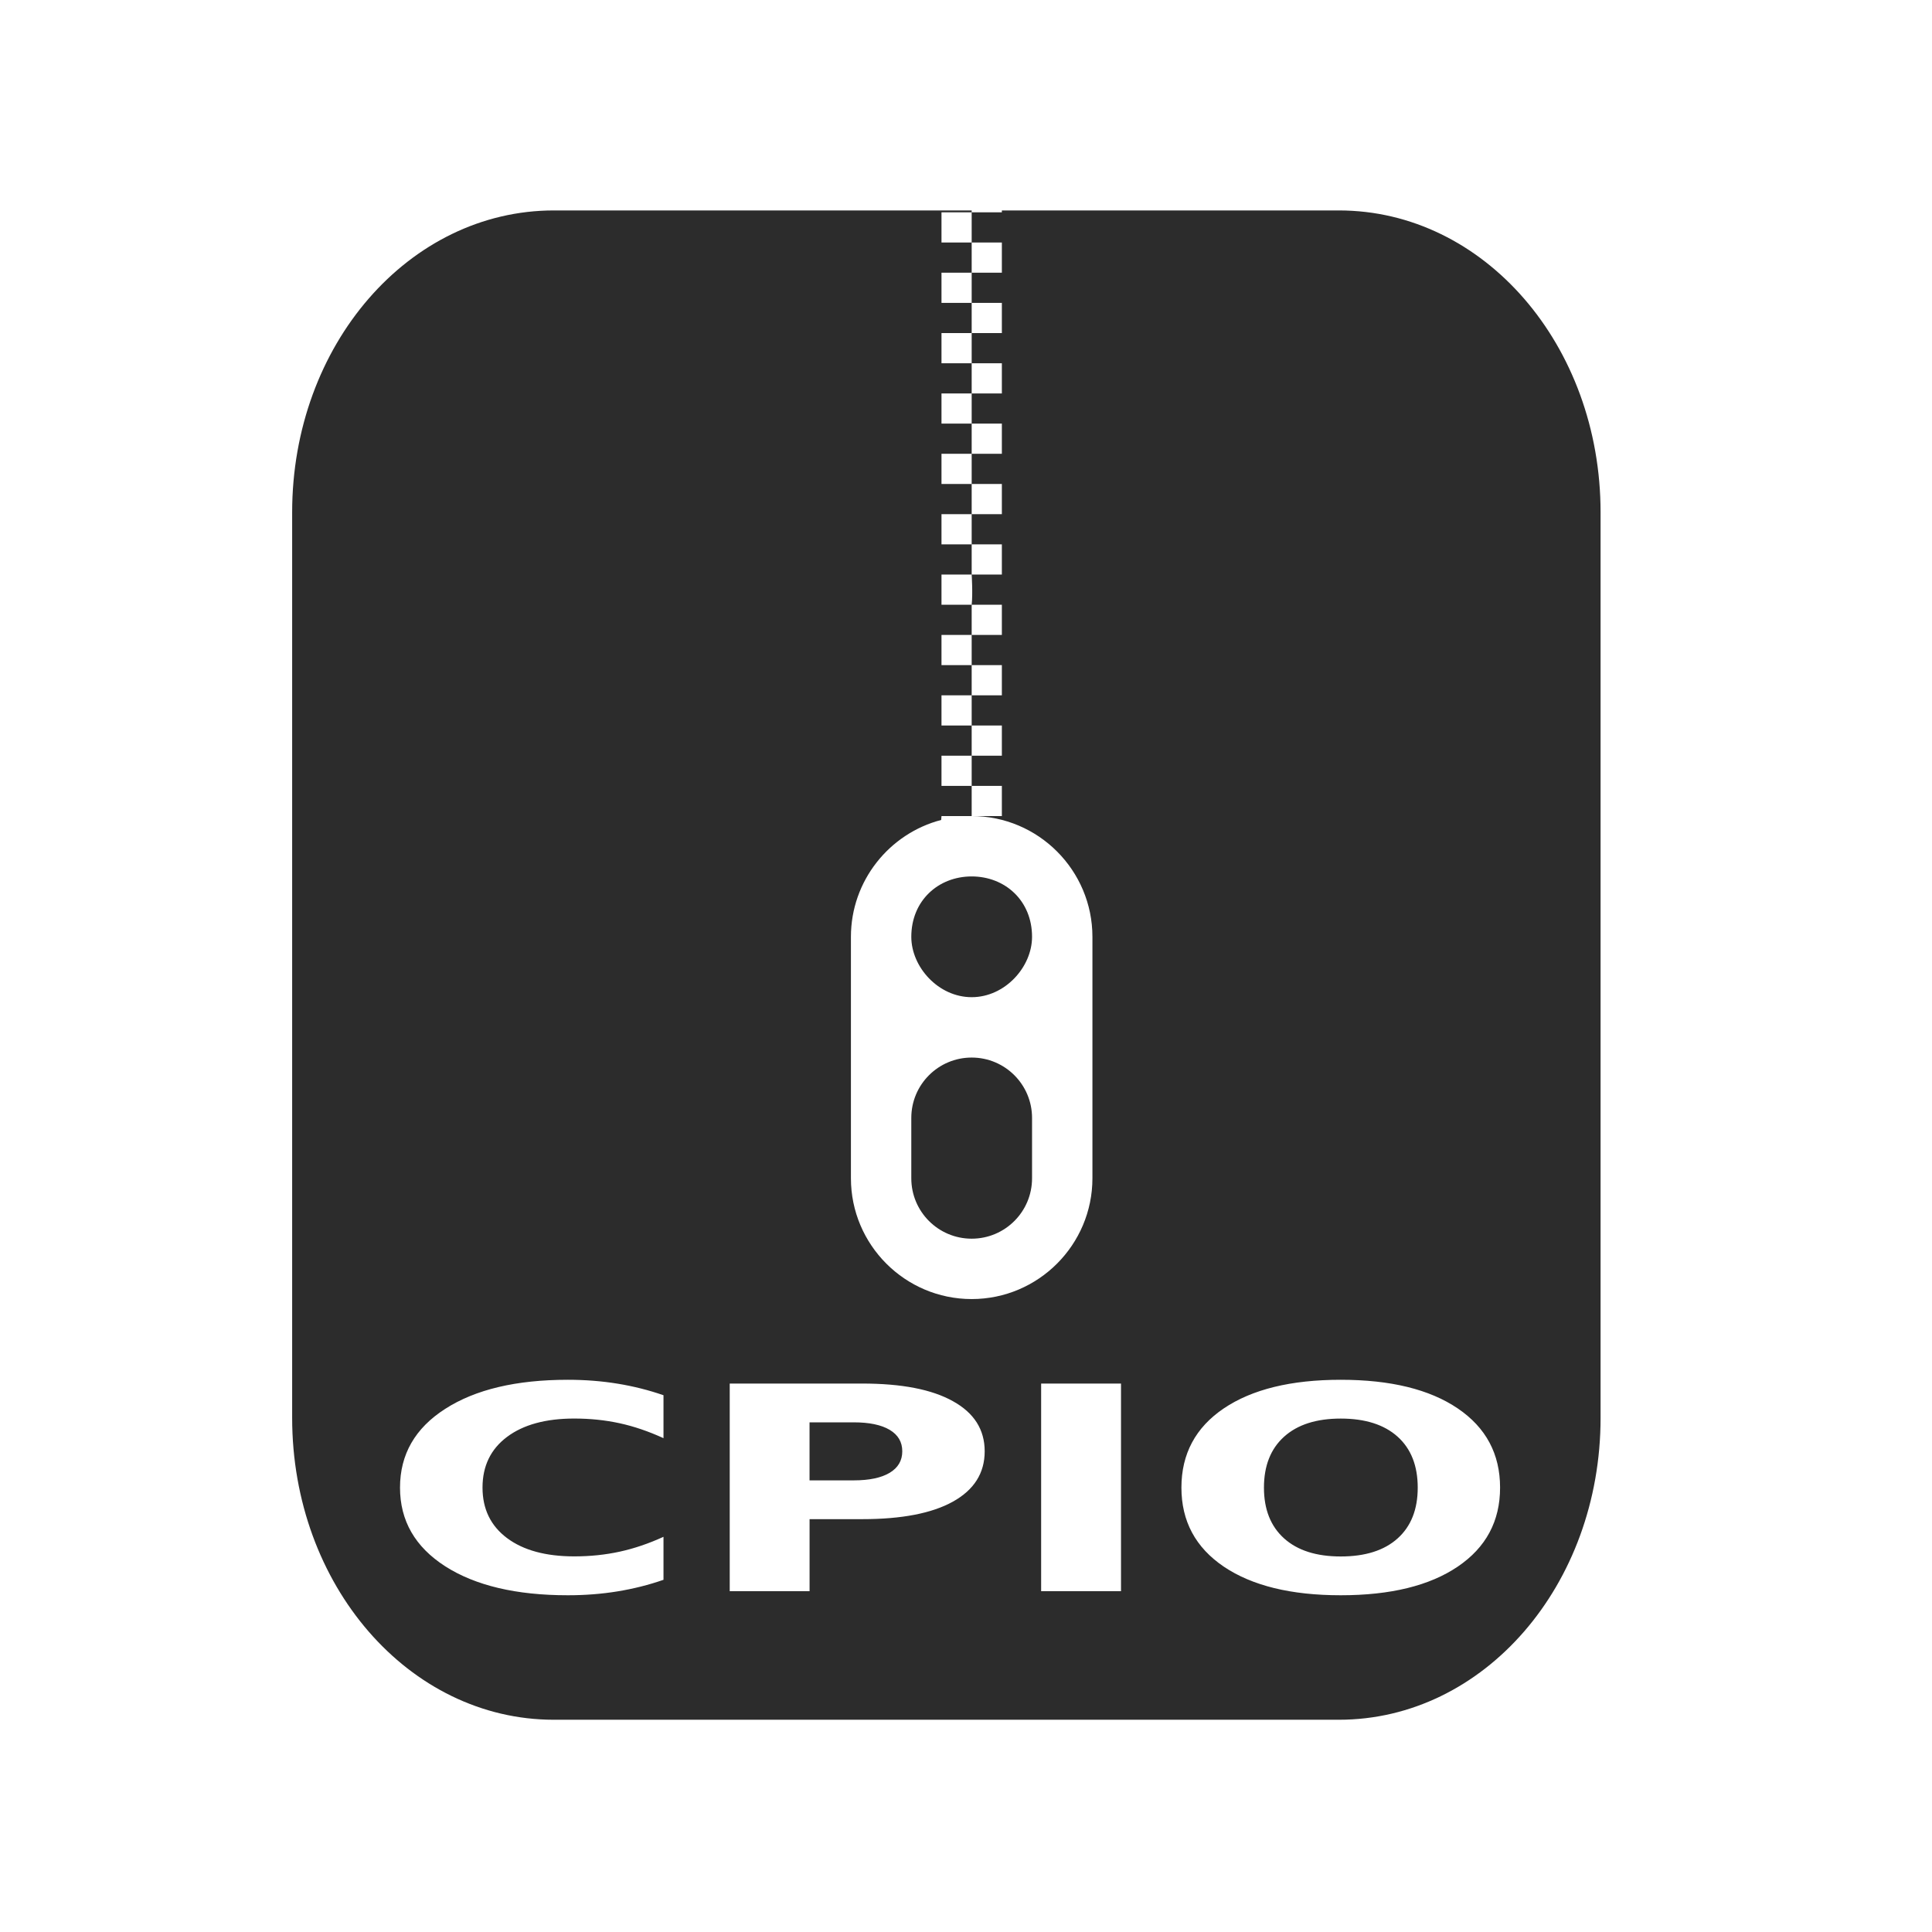 <?xml version="1.0" encoding="UTF-8" standalone="no"?>
<svg
   width="64"
   height="64"
   version="1.1"
   id="svg73"
   sodipodi:docname="application-x-cpio.svg"
   inkscape:version="1.1 (1:1.1+rc+202105240936+c4e8f9ed74)"
   xmlns:inkscape="http://www.inkscape.org/namespaces/inkscape"
   xmlns:sodipodi="http://sodipodi.sourceforge.net/DTD/sodipodi-0.dtd"
   xmlns="http://www.w3.org/2000/svg"
   xmlns:svg="http://www.w3.org/2000/svg"
   xmlns:rdf="http://www.w3.org/1999/02/22-rdf-syntax-ns#"
   xmlns:cc="http://creativecommons.org/ns#"
   xmlns:dc="http://purl.org/dc/elements/1.1/">
  <sodipodi:namedview
     pagecolor="#ffffff"
     bordercolor="#666666"
     borderopacity="1"
     objecttolerance="10"
     gridtolerance="10"
     guidetolerance="10"
     inkscape:pageopacity="0"
     inkscape:pageshadow="2"
     inkscape:window-width="1920"
     inkscape:window-height="996"
     id="namedview75"
     showgrid="false"
     inkscape:zoom="17.788155"
     inkscape:cx="26.393968"
     inkscape:cy="21.503073"
     inkscape:window-x="0"
     inkscape:window-y="0"
     inkscape:window-maximized="1"
     inkscape:current-layer="svg73"
     inkscape:document-rotation="0"
     inkscape:pagecheckerboard="0" />
  <defs
     id="defs29">
    <inkscape:path-effect
       effect="powerclip"
       id="path-effect367"
       is_visible="true"
       lpeversion="1"
       inverse="true"
       flatten="false"
       hide_clip="false"
       message="Use fill-rule evenodd on &lt;b&gt;fill and stroke&lt;/b&gt; dialog if no flatten result after convert clip to paths." />
    <linearGradient
       id="b"
       x1="399.57"
       x2="399.57"
       y1="545.8"
       y2="517.8"
       gradientTransform="matrix(2.143,0,0,2.143,-826.36,-1107.5)"
       gradientUnits="userSpaceOnUse">
      <stop
         stop-color="#3889e9"
         offset="0"
         id="stop2" />
      <stop
         stop-color="#5ea5fb"
         offset="1"
         id="stop4" />
    </linearGradient>
    <linearGradient
       id="linearGradient862"
       x1="7.937"
       x2="7.937"
       y1="15.081"
       y2="1.852"
       gradientTransform="matrix(3.374 0 0 3.374 3.431 3.428)"
       gradientUnits="userSpaceOnUse">
      <stop
         stop-color="#f1efeb"
         offset="0"
         id="stop7" />
      <stop
         stop-color="#fff"
         offset="1"
         id="stop9" />
    </linearGradient>
    <linearGradient
       id="linearGradient910"
       x1="7.937"
       x2="7.937"
       y1="15.081"
       y2="1.852"
       gradientTransform="scale(3.78)"
       gradientUnits="userSpaceOnUse">
      <stop
         stop-color="#613583"
         offset="0"
         id="stop12" />
      <stop
         stop-color="#a663c0"
         offset="1"
         id="stop14" />
    </linearGradient>
    <linearGradient
       id="linearGradient932"
       x1="379.24"
       x2="374.24"
       y1="546.85"
       y2="546.85"
       gradientTransform="matrix(2.143 0 0 2.143 -769.68 -1134.5)"
       gradientUnits="userSpaceOnUse">
      <stop
         stop-color="#f6f5f4"
         offset="0"
         id="stop17" />
      <stop
         stop-color="#fff"
         offset=".6"
         id="stop19" />
      <stop
         stop-color="#dddbd8"
         offset="1"
         id="stop21" />
    </linearGradient>
    <linearGradient
       id="linearGradient1146"
       x1="18"
       x2="18"
       y1="52"
       y2="12"
       gradientUnits="userSpaceOnUse">
      <stop
         stop-color="#5e337f"
         offset="0"
         id="stop24" />
      <stop
         stop-color="#ab60bf"
         offset="1"
         id="stop26" />
    </linearGradient>
    <clipPath
       clipPathUnits="userSpaceOnUse"
       id="clipPath363">
      <path
         id="path365"
         style="display:none;opacity:0.2;fill:#e6e6e6"
         d="m 32.188,6.033 v 1 h 1 v -1 z m 0,1 h -1 v 1 h 1 z m 0,1 v 1 h 1 v -1 z m 0,1 h -1 v 1 h 1 z m 0,1 v 1 h 1 v -1 z m 0,1 h -1 v 1 h 1 z m 0,1 v 1 h 1 v -1 z m 0,1 h -1 v 1 h 1 z m 0,1 v 1 h 1 v -1 z m 0,1 h -1 v 1 h 1 z m 0,1 v 1 h 1 v -1 z m 0,1 h -1 v 1 h 1 z m 0,1 v 1 h 1 v -1 z m 0,1 h -1 v 1 h 1 c 0.041,-0.368 0,-1 0,-1 z m 0,1 v 1 h 1 v -1 z m 0,1 h -1 v 1 h 1 z m 0,1 v 1 h 1 v -1 z m 0,1 h -1 v 1 h 1 z m 0,1 v 1 h 1 v -1 z m 0,1 h -1 v 1 h 1 z m 0,1 v 1 h 1 v -1 z m 0,1 h -1 c -0.005,0.043 -0.007,0.088 -0.01,0.129 -1.721,0.449 -2.99,2.018 -2.99,3.871 v 8 c 0,2.2 1.79,4 4,4 2.21,0 4,-1.8 4,-4 v -8 c 0,-2.2 -1.789,-4 -4,-4 z m 0,2 c 1.104,0 2,0.8 2,2 0,1 -0.896,2 -2,2 -1.104,0 -2,-1 -2,-2 0,-1.2 0.896,-2 2,-2 z m 0,6 c 1.105,0 2,0.895 2,2 v 2 c 0,1.105 -0.895,2 -2,2 -1.105,0 -2,-0.895 -2,-2 v -2 c 0,-1.105 0.895,-2 2,-2 z M 18.811,45.707 c -1.709,0 -3.064,0.321 -4.062,0.963 -0.999,0.639 -1.498,1.51 -1.498,2.609 0,1.097 0.499,1.965 1.498,2.607 0.999,0.639 2.353,0.959 4.062,0.959 0.573,0 1.121,-0.043 1.648,-0.129 0.527,-0.086 1.034,-0.214 1.52,-0.383 v -1.424 c -0.49,0.224 -0.975,0.388 -1.451,0.492 -0.477,0.104 -0.977,0.156 -1.504,0.156 -0.944,0 -1.688,-0.202 -2.229,-0.607 -0.541,-0.406 -0.811,-0.962 -0.811,-1.672 0,-0.713 0.27,-1.272 0.811,-1.678 0.541,-0.406 1.285,-0.609 2.229,-0.609 0.527,-10e-7 1.027,0.052 1.504,0.156 0.477,0.104 0.961,0.27 1.451,0.494 V 46.219 c -0.486,-0.169 -0.993,-0.297 -1.52,-0.383 -0.527,-0.086 -1.076,-0.129 -1.648,-0.129 z m 25.602,0 c -1.645,0 -2.936,0.316 -3.875,0.949 -0.935,0.633 -1.402,1.508 -1.402,2.623 0,1.112 0.468,1.984 1.402,2.617 0.939,0.633 2.23,0.949 3.875,0.949 1.65,0 2.942,-0.316 3.877,-0.949 0.935,-0.633 1.402,-1.505 1.402,-2.617 0,-1.115 -0.468,-1.99 -1.402,-2.623 -0.935,-0.633 -2.227,-0.949 -3.877,-0.949 z m -20.24,0.125 v 6.879 h 2.645 V 50.324 H 28.562 c 1.306,0 2.307,-0.193 3.004,-0.58 0.701,-0.39 1.053,-0.946 1.053,-1.668 0,-0.719 -0.352,-1.273 -1.053,-1.66 -0.697,-0.39 -1.698,-0.584 -3.004,-0.584 z m 10.316,0 v 6.879 h 2.646 v -6.879 z m 9.924,1.16 c 0.811,0 1.44,0.2 1.885,0.6 0.444,0.399 0.666,0.962 0.666,1.688 0,0.722 -0.222,1.282 -0.666,1.682 -0.444,0.399 -1.074,0.598 -1.885,0.598 -0.806,0 -1.431,-0.198 -1.875,-0.598 -0.444,-0.399 -0.668,-0.96 -0.668,-1.682 0,-0.725 0.223,-1.288 0.668,-1.688 0.444,-0.399 1.069,-0.6 1.875,-0.6 z m -17.596,0.125 h 1.465 c 0.513,0 0.91,0.082 1.189,0.248 0.28,0.166 0.418,0.404 0.418,0.711 0,0.307 -0.138,0.544 -0.418,0.713 -0.28,0.166 -0.676,0.25 -1.189,0.25 h -1.465 z" />
      <path
         id="lpe_path-effect367"
         style="opacity:0.2;fill:#e6e6e6"
         class="powerclip"
         d="M 4.678,1.971 H 58.022 V 61.969 H 4.678 Z M 32.188,6.033 v 1 h 1 v -1 z m 0,1 h -1 v 1 h 1 z m 0,1 v 1 h 1 v -1 z m 0,1 h -1 v 1 h 1 z m 0,1 v 1 h 1 v -1 z m 0,1 h -1 v 1 h 1 z m 0,1 v 1 h 1 v -1 z m 0,1 h -1 v 1 h 1 z m 0,1 v 1 h 1 v -1 z m 0,1 h -1 v 1 h 1 z m 0,1 v 1 h 1 v -1 z m 0,1 h -1 v 1 h 1 z m 0,1 v 1 h 1 v -1 z m 0,1 h -1 v 1 h 1 c 0.041,-0.368 0,-1 0,-1 z m 0,1 v 1 h 1 v -1 z m 0,1 h -1 v 1 h 1 z m 0,1 v 1 h 1 v -1 z m 0,1 h -1 v 1 h 1 z m 0,1 v 1 h 1 v -1 z m 0,1 h -1 v 1 h 1 z m 0,1 v 1 h 1 v -1 z m 0,1 h -1 c -0.005,0.043 -0.007,0.088 -0.01,0.129 -1.721,0.449 -2.99,2.018 -2.99,3.871 v 8 c 0,2.2 1.79,4 4,4 2.21,0 4,-1.8 4,-4 v -8 c 0,-2.2 -1.789,-4 -4,-4 z m 0,2 c -1.104,0 -2,0.8 -2,2 0,1 0.896,2 2,2 1.104,0 2,-1 2,-2 0,-1.2 -0.896,-2 -2,-2 z m 0,6 c -1.105,0 -2,0.895 -2,2 v 2 c 0,1.105 0.895,2 2,2 1.105,0 2,-0.895 2,-2 v -2 c 0,-1.105 -0.895,-2 -2,-2 z M 18.811,45.707 c -1.709,0 -3.064,0.321 -4.062,0.963 -0.999,0.639 -1.498,1.51 -1.498,2.609 0,1.097 0.499,1.965 1.498,2.607 0.999,0.639 2.353,0.959 4.062,0.959 0.573,0 1.121,-0.043 1.648,-0.129 0.527,-0.086 1.034,-0.214 1.52,-0.383 v -1.424 c -0.49,0.224 -0.975,0.388 -1.451,0.492 -0.477,0.104 -0.977,0.156 -1.504,0.156 -0.944,0 -1.688,-0.202 -2.229,-0.607 -0.541,-0.406 -0.811,-0.962 -0.811,-1.672 0,-0.713 0.27,-1.272 0.811,-1.678 0.541,-0.406 1.285,-0.609 2.229,-0.609 0.527,-10e-7 1.027,0.052 1.504,0.156 0.477,0.104 0.961,0.27 1.451,0.494 V 46.219 c -0.486,-0.169 -0.993,-0.297 -1.52,-0.383 -0.527,-0.086 -1.076,-0.129 -1.648,-0.129 z m 25.602,0 c -1.645,0 -2.936,0.316 -3.875,0.949 -0.935,0.633 -1.402,1.508 -1.402,2.623 0,1.112 0.468,1.984 1.402,2.617 0.939,0.633 2.23,0.949 3.875,0.949 1.65,0 2.942,-0.316 3.877,-0.949 0.935,-0.633 1.402,-1.505 1.402,-2.617 0,-1.115 -0.468,-1.99 -1.402,-2.623 -0.935,-0.633 -2.227,-0.949 -3.877,-0.949 z m -20.24,0.125 v 6.879 h 2.645 V 50.324 H 28.562 c 1.306,0 2.307,-0.193 3.004,-0.58 0.701,-0.39 1.053,-0.946 1.053,-1.668 0,-0.719 -0.352,-1.273 -1.053,-1.66 -0.697,-0.39 -1.698,-0.584 -3.004,-0.584 z m 10.316,0 v 6.879 h 2.646 v -6.879 z m 9.924,1.16 c -0.806,0 -1.431,0.2 -1.875,0.6 -0.444,0.399 -0.668,0.962 -0.668,1.688 0,0.722 0.223,1.282 0.668,1.682 0.444,0.399 1.069,0.598 1.875,0.598 0.811,0 1.44,-0.198 1.885,-0.598 0.444,-0.399 0.666,-0.96 0.666,-1.682 0,-0.725 -0.222,-1.288 -0.666,-1.688 -0.444,-0.399 -1.074,-0.6 -1.885,-0.6 z m -17.596,0.125 v 1.922 h 1.465 c 0.513,0 0.91,-0.084 1.189,-0.25 0.28,-0.169 0.418,-0.406 0.418,-0.713 0,-0.307 -0.138,-0.545 -0.418,-0.711 -0.28,-0.166 -0.676,-0.248 -1.189,-0.248 z" />
    </clipPath>
  </defs>
  <path
     x="9.678"
     y="6.971"
     width="43.343"
     height="49.998"
     rx="8.669"
     ry="10"
     fill="url(#linearGradient862)"
     stroke-width="3.142"
     id="rect35"
     style="fill:#2c2c2c;fill-opacity:1"
     clip-path="url(#clipPath363)"
     inkscape:path-effect="#path-effect367"
     d="m 18.347,6.971 h 26.005 c 4.803,0 8.669,4.46 8.669,10 v 29.998 c 0,5.54 -3.866,10 -8.669,10 h -26.005 c -4.803,0 -8.669,-4.46 -8.669,-10 V 16.971 c 0,-5.54 3.866,-10 8.669,-10 z"
     sodipodi:type="rect" />
  <ellipse
     cx="31.366"
     cy="32.044"
     fill-opacity="0"
     stroke-width="1.463"
     id="circle39"
     rx="26.008"
     ry="30.001" />
  <circle
     cx="32.02"
     cy="32.044"
     r="0"
     fill="url(#b)"
     stroke-width="1.571"
     id="circle41" />
  <g
     aria-label="CPIO"
     transform="matrix(1.221,0,0,0.819,-1.664,0.028)"
     id="text93"
     style="font-weight:bold;font-size:11.526px;line-height:1.25;font-family:sans-serif;-inkscape-font-specification:'sans-serif Bold';fill:#e6e6e6;stroke-width:0.288" />
</svg>
